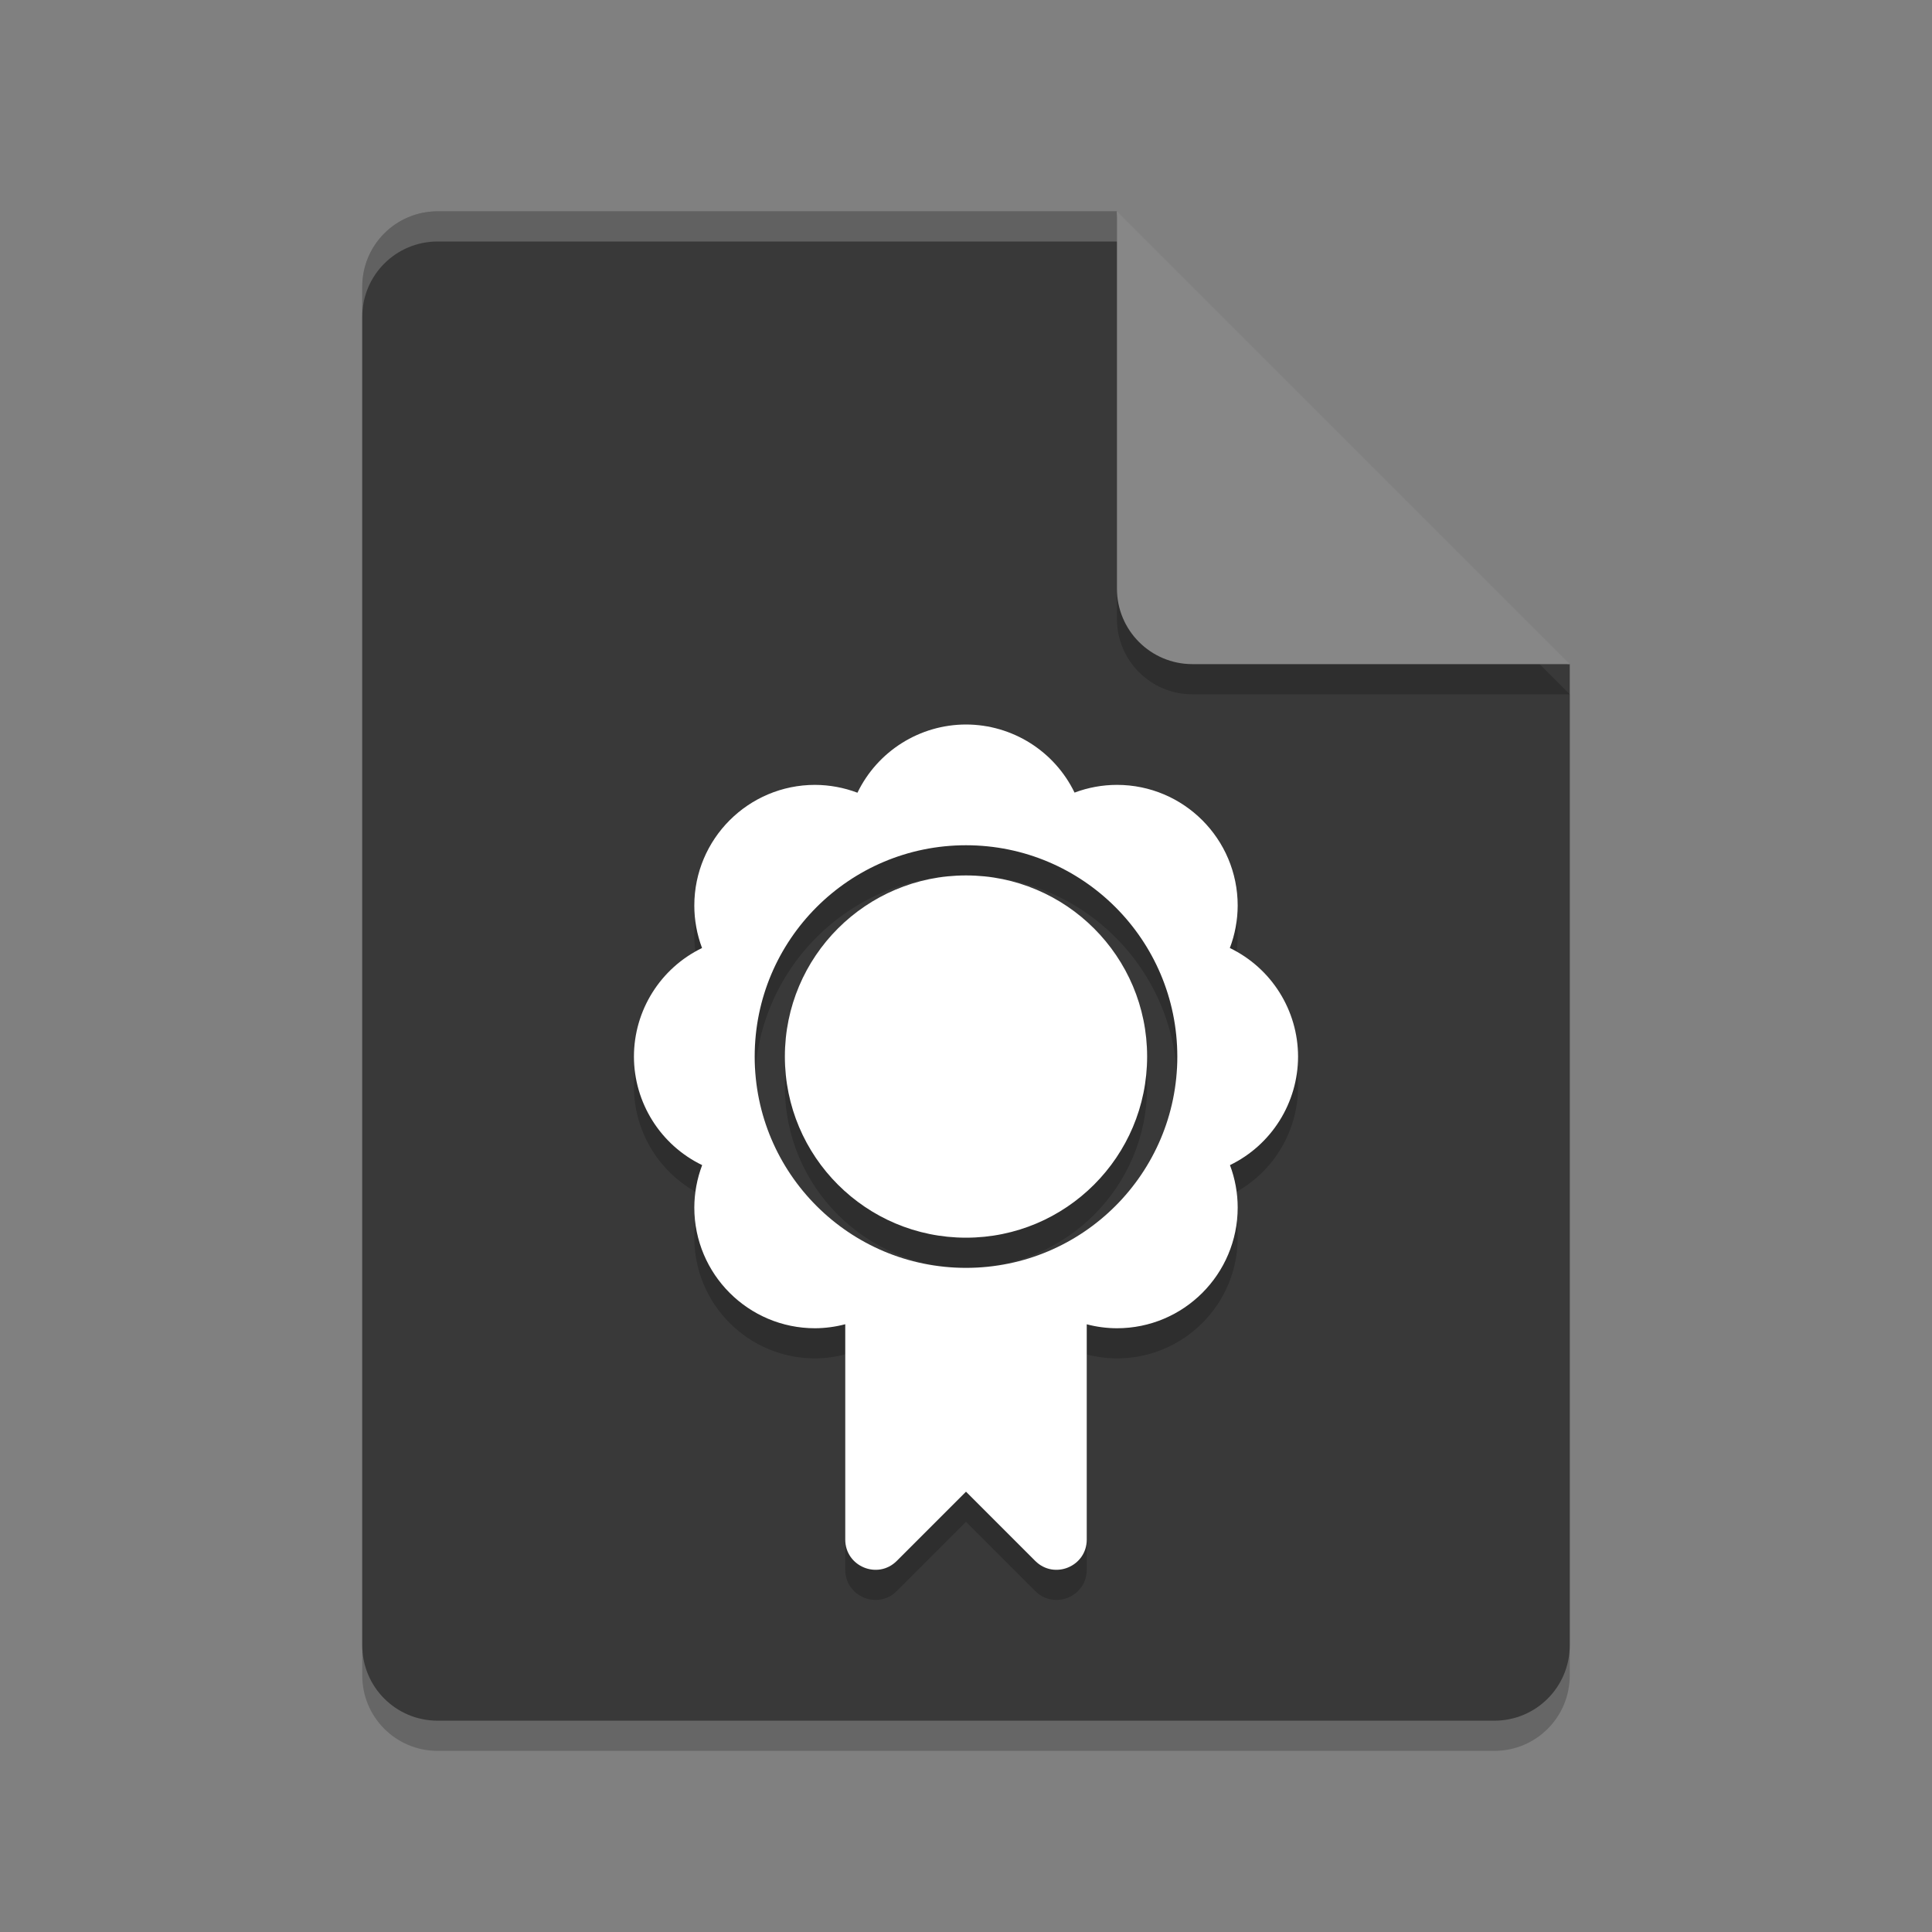 <svg xmlns="http://www.w3.org/2000/svg" width="64" height="64" version="1.1">
 <rect width="100%" height="100%" fill="#808080" stroke="none"/>
 <path style="opacity:0.2" d="m 14.5,8 c -1.385,0 -2.5,1.115 -2.5,2.5 v 45 c 0,1.385 1.115,2.5 2.5,2.5 h 35 C 50.885,58 52,56.885 52,55.5 V 23 L 38.25,21.75 37,8 Z"/>
 <path style="fill:#393939" d="M 14.5,7 C 13.115,7 12,8.115 12,9.5 V 54.5 C 12,55.885 13.115,57 14.5,57 H 49.5 C 50.885,57 52,55.885 52,54.5 V 22 L 38.25,20.75 37,7 Z"/>
 <path style="opacity:0.2" d="M 37,8 V 20.5 c 0,1.381 1.119,2.5 2.5,2.5 H 52 Z"/>
 <path style="fill:#878787" d="M 37,7 V 19.5 C 37,20.881 38.119,22 39.5,22 H 52 Z"/>
 <path style="opacity:0.2" d="m 32,24.998 c -1.532,0.002 -2.929,0.88 -3.596,2.26 C 27.956,27.088 27.48,27 27,26.998 c -2.209,0 -4,1.791 -4,4 4e-4,0.48 0.087,0.955 0.256,1.404 -1.378,0.668 -2.254,2.064 -2.256,3.596 0.002,1.532 0.88,2.929 2.26,3.596 -0.17,0.449 -0.258,0.924 -0.26,1.404 0,2.209 1.791,4 4,4 0.338,-0.002 0.674,-0.047 1,-0.133 v 7.133 c 3.5e-4,0.891 1.077,1.337 1.707,0.707 L 32,50.412 34.293,52.705 C 34.923,53.335 36,52.889 36,51.998 v -7.131 c 0.326,0.086 0.662,0.13 1,0.131 2.209,0 4,-1.791 4,-4 -4e-4,-0.48 -0.087,-0.955 -0.256,-1.404 1.378,-0.668 2.254,-2.064 2.256,-3.596 -0.002,-1.532 -0.88,-2.929 -2.26,-3.596 0.17,-0.449 0.258,-0.924 0.26,-1.404 0,-2.209 -1.791,-4 -4,-4 -0.48,4e-4 -0.955,0.087 -1.404,0.256 C 34.928,25.876 33.532,25 32,24.998 Z m 0,4 c 3.866,0 7,3.134 7,7 0,3.866 -3.134,7 -7,7 -3.866,0 -7,-3.134 -7,-7 0,-3.866 3.134,-7 7,-7 z m 0,1 c -3.314,0 -6,2.686 -6,6 0,3.314 2.686,6 6,6 3.314,0 6,-2.686 6,-6 0,-3.314 -2.686,-6 -6,-6 z"/>
 <path style="fill:#ffffff" d="m 32,24 c -1.532,0.002 -2.929,0.88 -3.596,2.26 C 27.956,26.09 27.48,26.002 27,26 c -2.209,0 -4,1.791 -4,4 4e-4,0.48 0.087,0.955 0.256,1.404 C 21.878,32.072 21.002,33.468 21,35 c 0.002,1.532 0.88,2.929 2.26,3.596 C 23.09,39.044 23.002,39.52 23,40 c 0,2.209 1.791,4 4,4 0.338,-0.002 0.674,-0.047 1,-0.133 V 51 c 3.5e-4,0.891 1.077,1.337 1.707,0.707 L 32,49.414 34.293,51.707 C 34.923,52.337 36,51.891 36,51 v -7.131 c 0.326,0.086 0.662,0.13 1,0.131 2.209,0 4,-1.791 4,-4 -4e-4,-0.48 -0.087,-0.955 -0.256,-1.404 C 42.122,37.928 42.998,36.532 43,35 42.998,33.468 42.12,32.071 40.74,31.404 40.91,30.956 40.998,30.48 41,30 c 0,-2.209 -1.791,-4 -4,-4 -0.48,4e-4 -0.955,0.087 -1.404,0.256 C 34.928,24.878 33.532,24.002 32,24 Z m 0,4 c 3.866,0 7,3.134 7,7 0,3.866 -3.134,7 -7,7 -3.866,0 -7,-3.134 -7,-7 0,-3.866 3.134,-7 7,-7 z m 0,1 c -3.314,0 -6,2.686 -6,6 0,3.314 2.686,6 6,6 3.314,0 6,-2.686 6,-6 0,-3.314 -2.686,-6 -6,-6 z"/>
 <path style="opacity:0.2;fill:#ffffff" d="m 14.5,7 c -1.385,0 -2.5,1.115 -2.5,2.5 V 10.5 C 12,9.115 13.115,8 14.5,8 H 37 c 0,-1 0,0 0,-1 z"/>
</svg>
